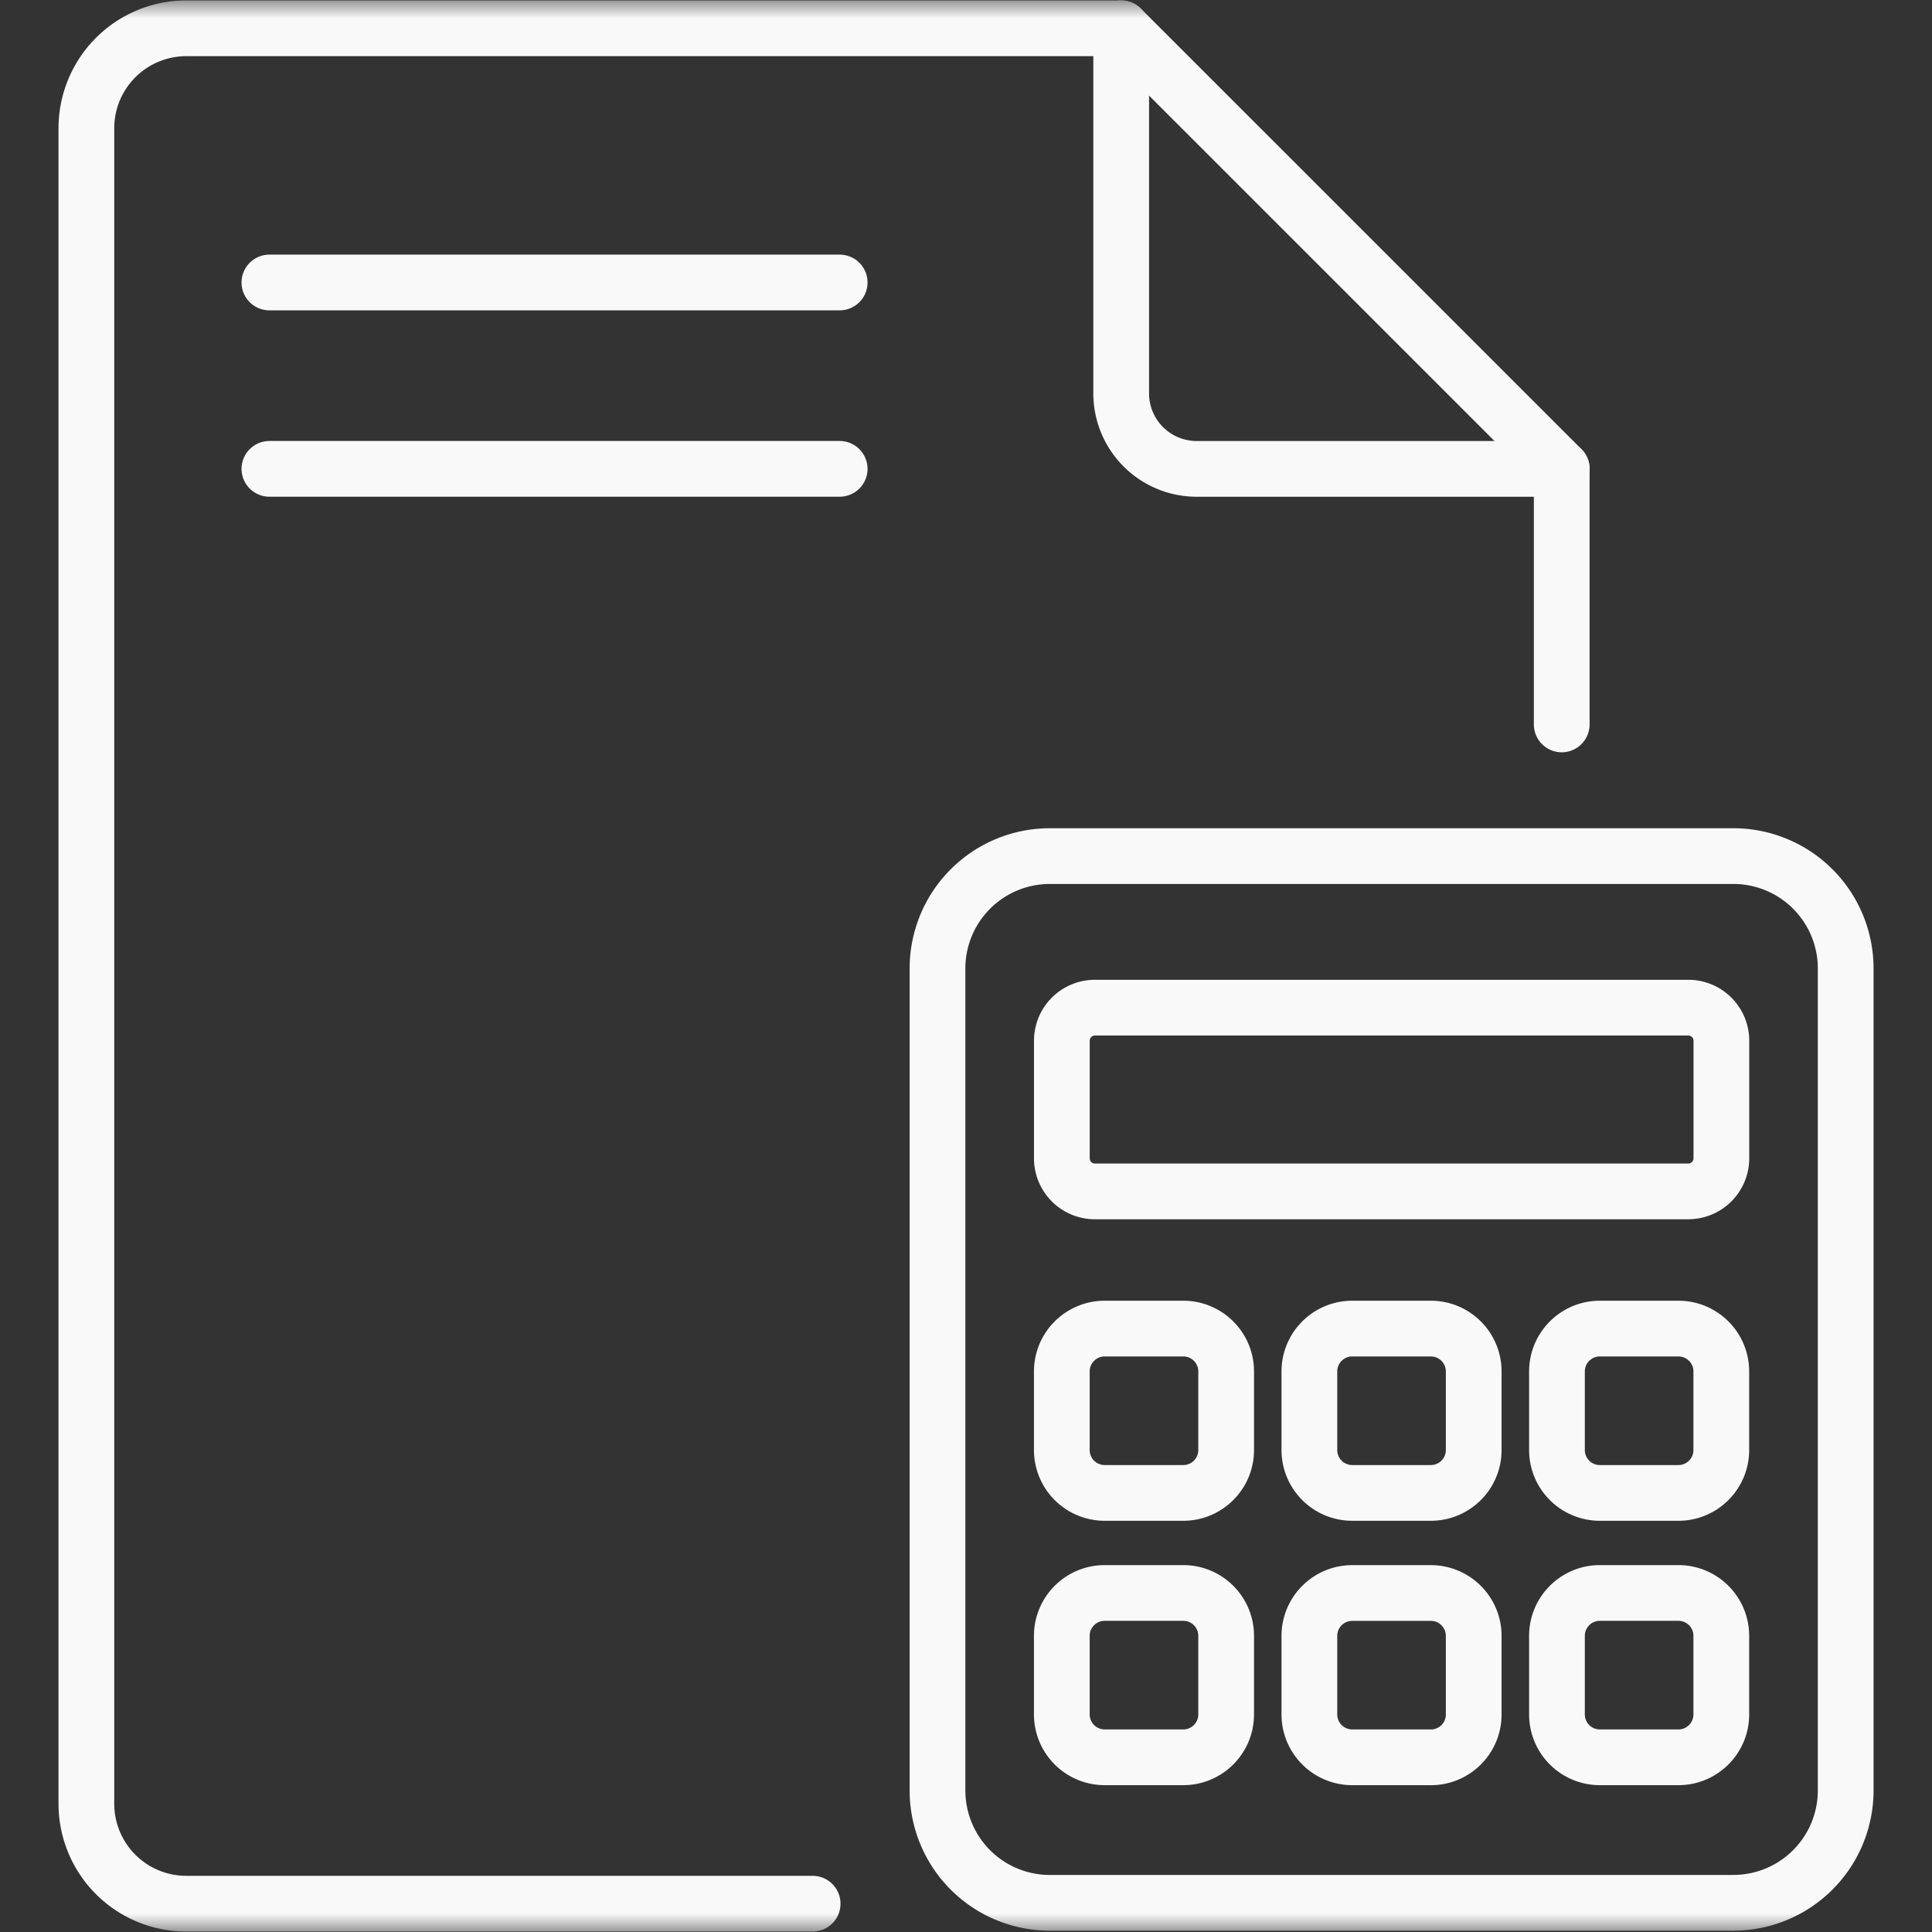 <svg width="52" height="52" fill="none" xmlns="http://www.w3.org/2000/svg"><rect width="100%" height="100%" fill="#333333" stroke="none"/><path d="M7.251 7.603H22.6M7.251 12.619H22.6" stroke="#F9F9F9" stroke-width="1.5" stroke-miterlimit="10" stroke-linecap="round" stroke-linejoin="round"/><mask id="a" style="mask-type:luminance" maskUnits="userSpaceOnUse" x="0" y="0" width="52" height="52"><path d="M51.25 51.25V.75H.75v50.5h50.5Z" fill="#fff" stroke="#fff" stroke-width="1.5"/></mask><g mask="url(#a)" stroke="#F9F9F9" stroke-width="1.5" stroke-miterlimit="10" stroke-linecap="round" stroke-linejoin="round"><path d="M42.034 12.62h-9.826a2.032 2.032 0 0 1-2.031-2.032V.762m16.476 50.453H28.257a3.024 3.024 0 0 1-3.024-3.024V26.066a3.024 3.024 0 0 1 3.024-3.024h18.396a3.024 3.024 0 0 1 3.024 3.024V48.19a3.024 3.024 0 0 1-3.024 3.024Z"/><path d="M45.44 32.067H29.47a.89.89 0 0 1-.89-.89v-3.165a.89.89 0 0 1 .89-.891h15.97a.89.89 0 0 1 .891.89v3.165a.89.89 0 0 1-.89.89Zm-13.592 8.115h-2.115a1.154 1.154 0 0 1-1.154-1.154v-2.115c0-.637.517-1.154 1.154-1.154h2.115c.638 0 1.154.517 1.154 1.154v2.115c0 .637-.517 1.154-1.154 1.154Zm6.663 0h-2.115a1.154 1.154 0 0 1-1.154-1.154v-2.115c0-.637.517-1.154 1.154-1.154h2.115c.638 0 1.154.517 1.154 1.154v2.115c0 .637-.516 1.154-1.154 1.154Zm6.664 0H43.06a1.154 1.154 0 0 1-1.154-1.154v-2.115c0-.637.517-1.154 1.154-1.154h2.115c.638 0 1.154.517 1.154 1.154v2.115c0 .637-.517 1.154-1.154 1.154Zm-13.327 7.116h-2.115a1.154 1.154 0 0 1-1.154-1.154v-2.115c0-.637.517-1.154 1.154-1.154h2.115c.638 0 1.154.517 1.154 1.154v2.115c0 .637-.517 1.154-1.154 1.154Zm13.327 0H43.06a1.154 1.154 0 0 1-1.154-1.154v-2.115c0-.637.517-1.154 1.154-1.154h2.115c.638 0 1.154.517 1.154 1.154v2.115c0 .637-.517 1.154-1.154 1.154Z"/><path d="M42.034 19.498v-6.879L30.176.762H5.014A2.689 2.689 0 0 0 2.325 3.45v45.1a2.689 2.689 0 0 0 2.689 2.688h16.858m16.639-3.94h-2.115a1.154 1.154 0 0 1-1.154-1.154V44.03c0-.637.517-1.154 1.154-1.154h2.115c.638 0 1.154.517 1.154 1.154v2.115c0 .638-.516 1.154-1.154 1.154Z"/></g></svg>